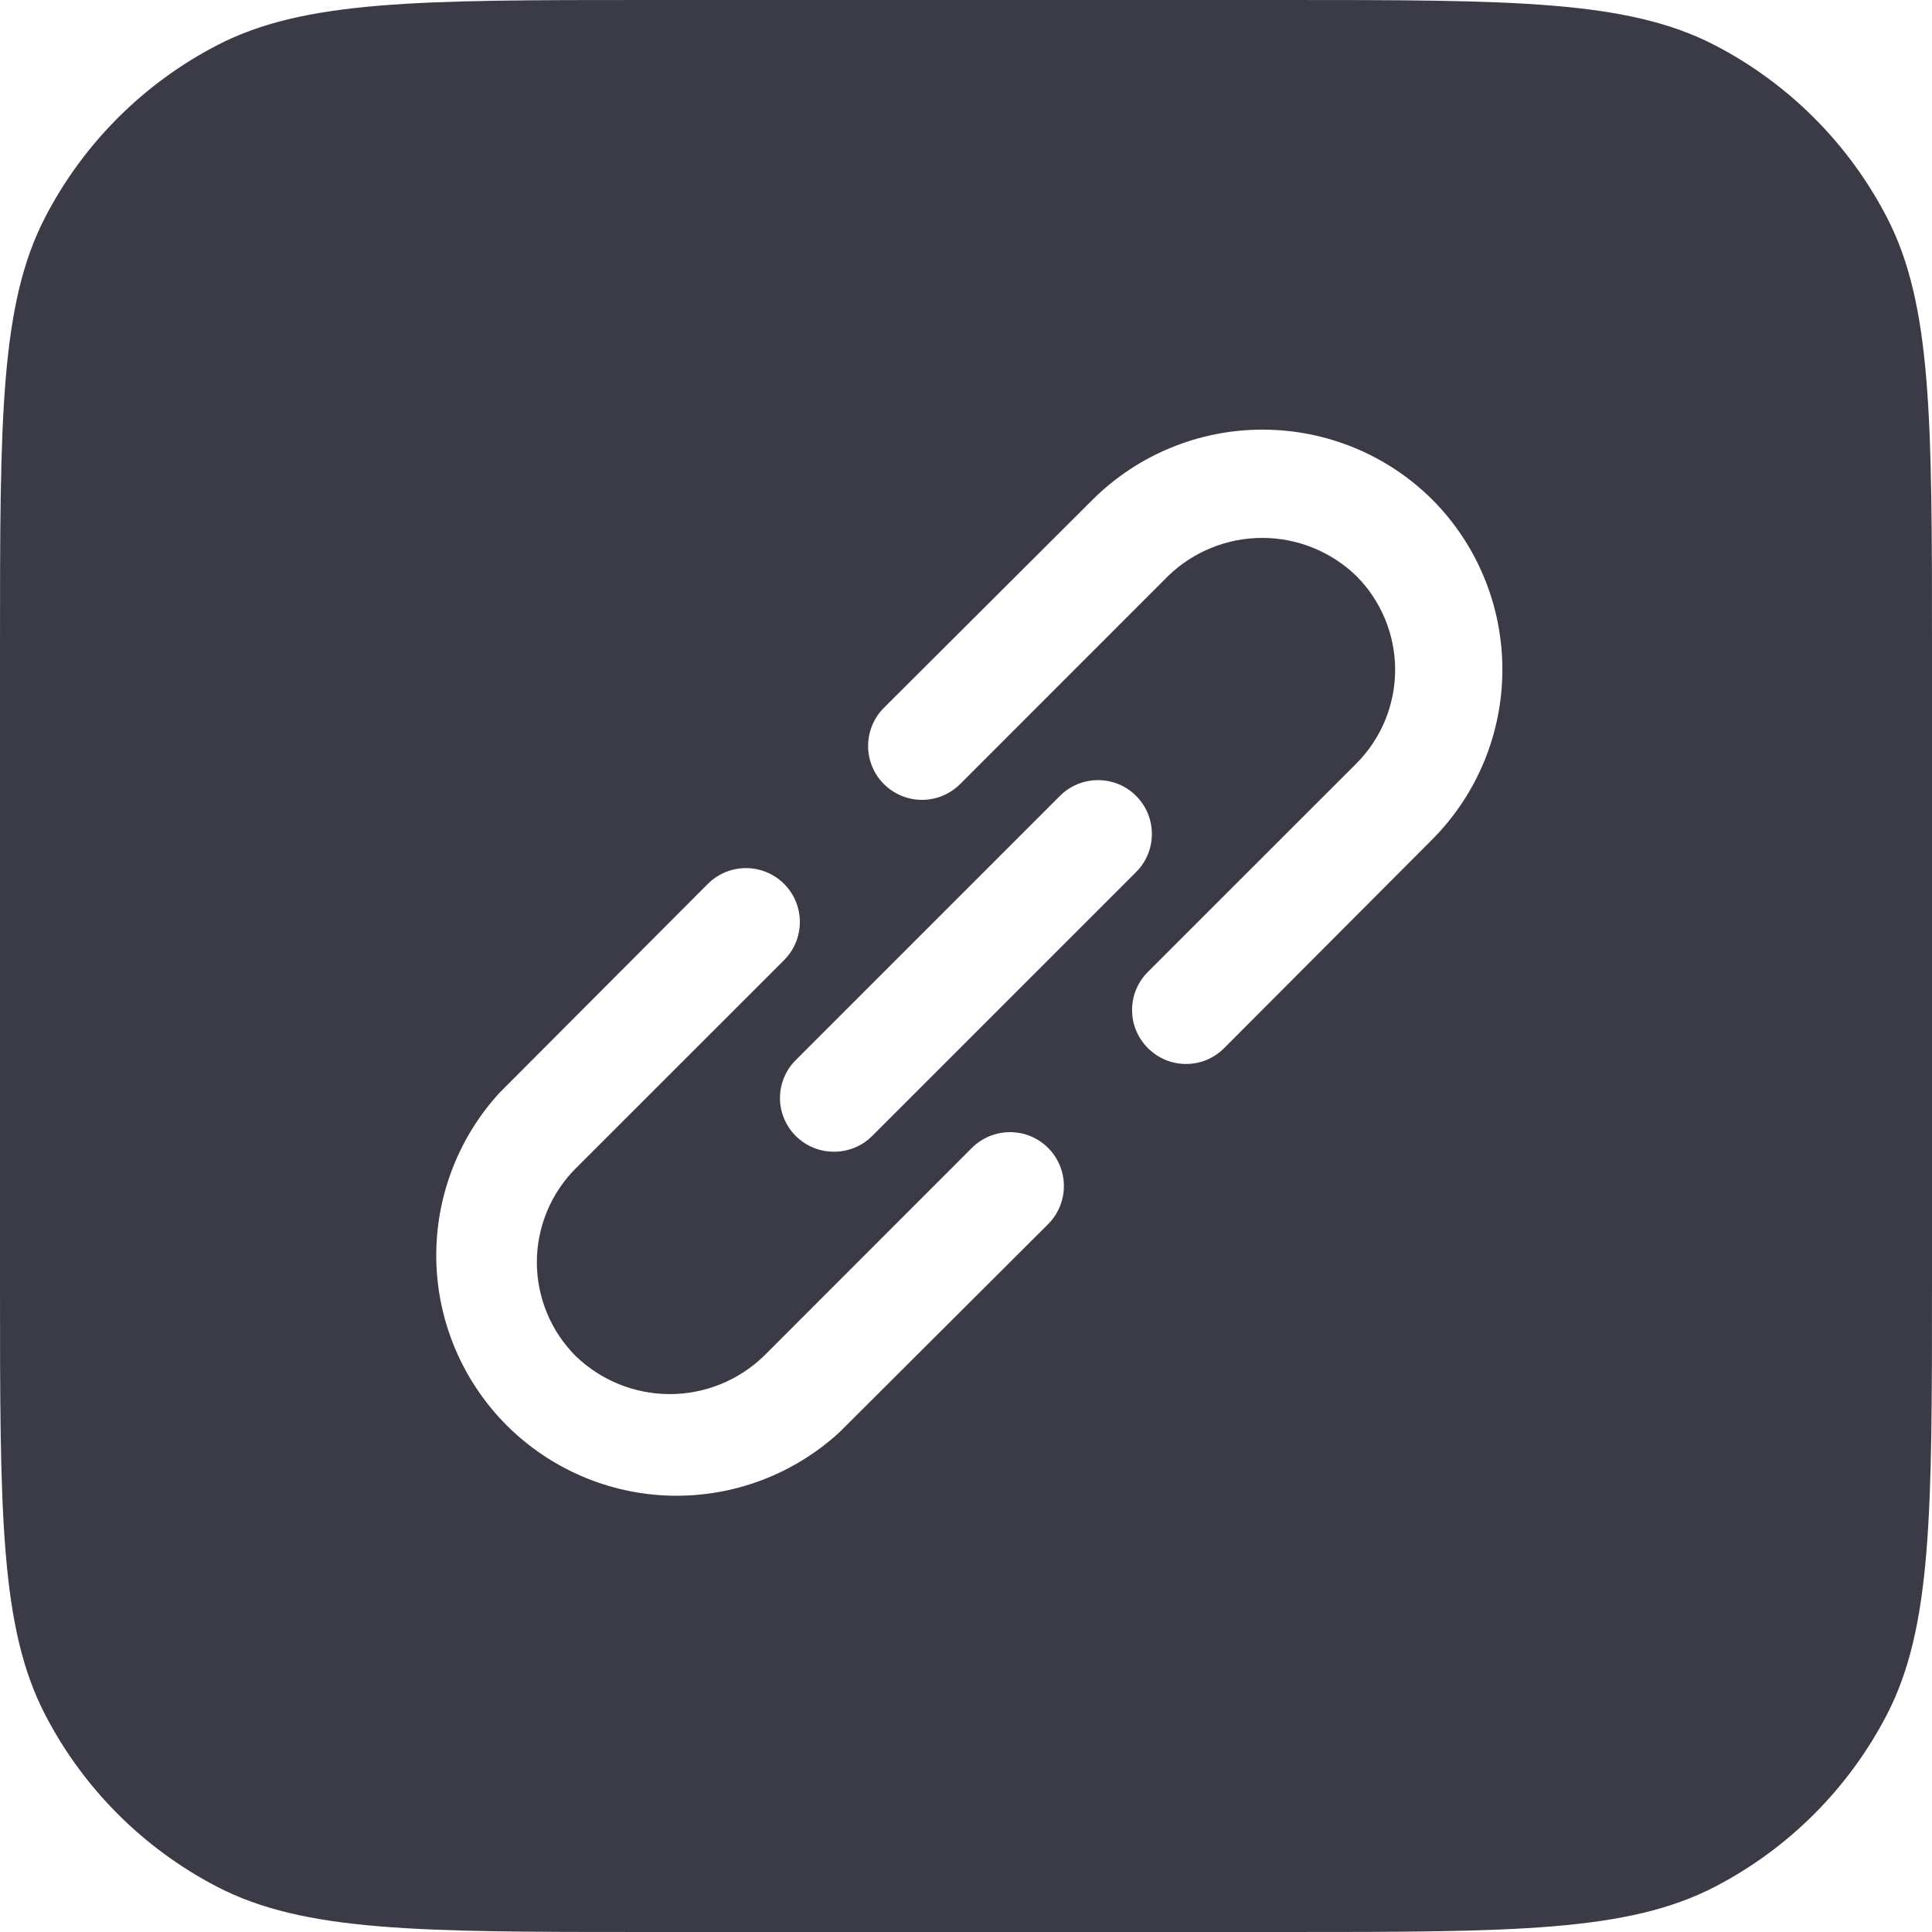 <svg width="24" height="24" viewBox="0 0 24 24" fill="none" xmlns="http://www.w3.org/2000/svg">
<g clip-path="url(#clip0_1045_923)">
<path fill-rule="evenodd" clip-rule="evenodd" d="M0.563 2.695C0 3.779 0 5.203 0 8.05V15.95C0 18.797 0 20.221 0.563 21.305C1.037 22.218 1.782 22.963 2.695 23.437C3.779 24 5.203 24 8.05 24H15.95C18.797 24 20.221 24 21.305 23.437C22.218 22.963 22.963 22.218 23.437 21.305C24 20.221 24 18.797 24 15.95V8.05C24 5.203 24 3.779 23.437 2.695C22.963 1.782 22.218 1.037 21.305 0.563C20.221 0 18.797 0 15.95 0H8.05C5.203 0 3.779 0 2.695 0.563C1.782 1.037 1.037 1.782 0.563 2.695ZM9.487 16.847L12.073 14.26C12.199 14.134 12.369 14.064 12.547 14.064C12.724 14.064 12.895 14.134 13.02 14.26C13.146 14.386 13.216 14.556 13.216 14.733C13.216 14.911 13.146 15.081 13.02 15.207L10.427 17.793C9.859 18.314 9.113 18.596 8.343 18.58C7.573 18.564 6.839 18.25 6.294 17.706C5.75 17.161 5.436 16.427 5.42 15.657C5.404 14.887 5.686 14.14 6.207 13.573L8.793 10.98C8.919 10.854 9.089 10.784 9.267 10.784C9.444 10.784 9.614 10.854 9.74 10.98C9.866 11.105 9.936 11.276 9.936 11.453C9.936 11.631 9.866 11.801 9.74 11.927L7.153 14.513C7 14.666 6.878 14.848 6.795 15.048C6.712 15.249 6.669 15.463 6.669 15.68C6.669 15.897 6.712 16.111 6.795 16.312C6.878 16.512 7 16.694 7.153 16.847C7.467 17.149 7.885 17.318 8.32 17.318C8.755 17.318 9.173 17.149 9.487 16.847ZM15.683 5.337C16.474 5.337 17.233 5.649 17.793 6.207C18.351 6.767 18.663 7.526 18.663 8.317C18.663 9.107 18.351 9.866 17.793 10.427L15.207 13.02C15.145 13.082 15.071 13.132 14.99 13.166C14.909 13.2 14.821 13.217 14.733 13.217C14.645 13.217 14.558 13.2 14.477 13.166C14.396 13.132 14.322 13.082 14.26 13.02C14.197 12.958 14.148 12.884 14.114 12.803C14.08 12.722 14.063 12.635 14.063 12.547C14.063 12.459 14.08 12.371 14.114 12.29C14.148 12.209 14.197 12.135 14.26 12.073L16.847 9.487C17 9.334 17.122 9.152 17.205 8.952C17.288 8.751 17.331 8.537 17.331 8.32C17.331 8.103 17.288 7.889 17.205 7.688C17.122 7.488 17 7.306 16.847 7.153C16.534 6.851 16.115 6.682 15.68 6.682C15.245 6.682 14.826 6.851 14.513 7.153L11.927 9.74C11.864 9.802 11.791 9.851 11.71 9.885C11.628 9.919 11.541 9.936 11.453 9.936C11.365 9.936 11.278 9.919 11.197 9.885C11.116 9.851 11.042 9.802 10.98 9.74C10.918 9.678 10.868 9.604 10.835 9.523C10.801 9.442 10.784 9.355 10.784 9.267C10.784 9.179 10.801 9.092 10.835 9.011C10.868 8.929 10.918 8.855 10.98 8.793L13.573 6.207C14.134 5.649 14.893 5.337 15.683 5.337ZM10.104 14.257C10.023 14.224 9.949 14.175 9.887 14.113C9.824 14.051 9.775 13.978 9.741 13.896C9.707 13.815 9.689 13.728 9.689 13.64C9.689 13.552 9.707 13.465 9.741 13.384C9.775 13.302 9.824 13.229 9.887 13.167L13.167 9.887C13.292 9.761 13.463 9.691 13.64 9.691C13.818 9.691 13.988 9.761 14.113 9.887C14.239 10.012 14.309 10.182 14.309 10.36C14.309 10.537 14.239 10.708 14.113 10.833L10.833 14.113C10.771 14.175 10.697 14.224 10.616 14.257C10.535 14.29 10.448 14.307 10.36 14.307C10.272 14.307 10.185 14.29 10.104 14.257Z" fill="#0A0B1A" fill-opacity="0.8"/>
</g>
<defs>
<clipPath id="clip0_1045_923">
<rect width="24" height="24" fill="white"/>
</clipPath>
</defs>
</svg>
